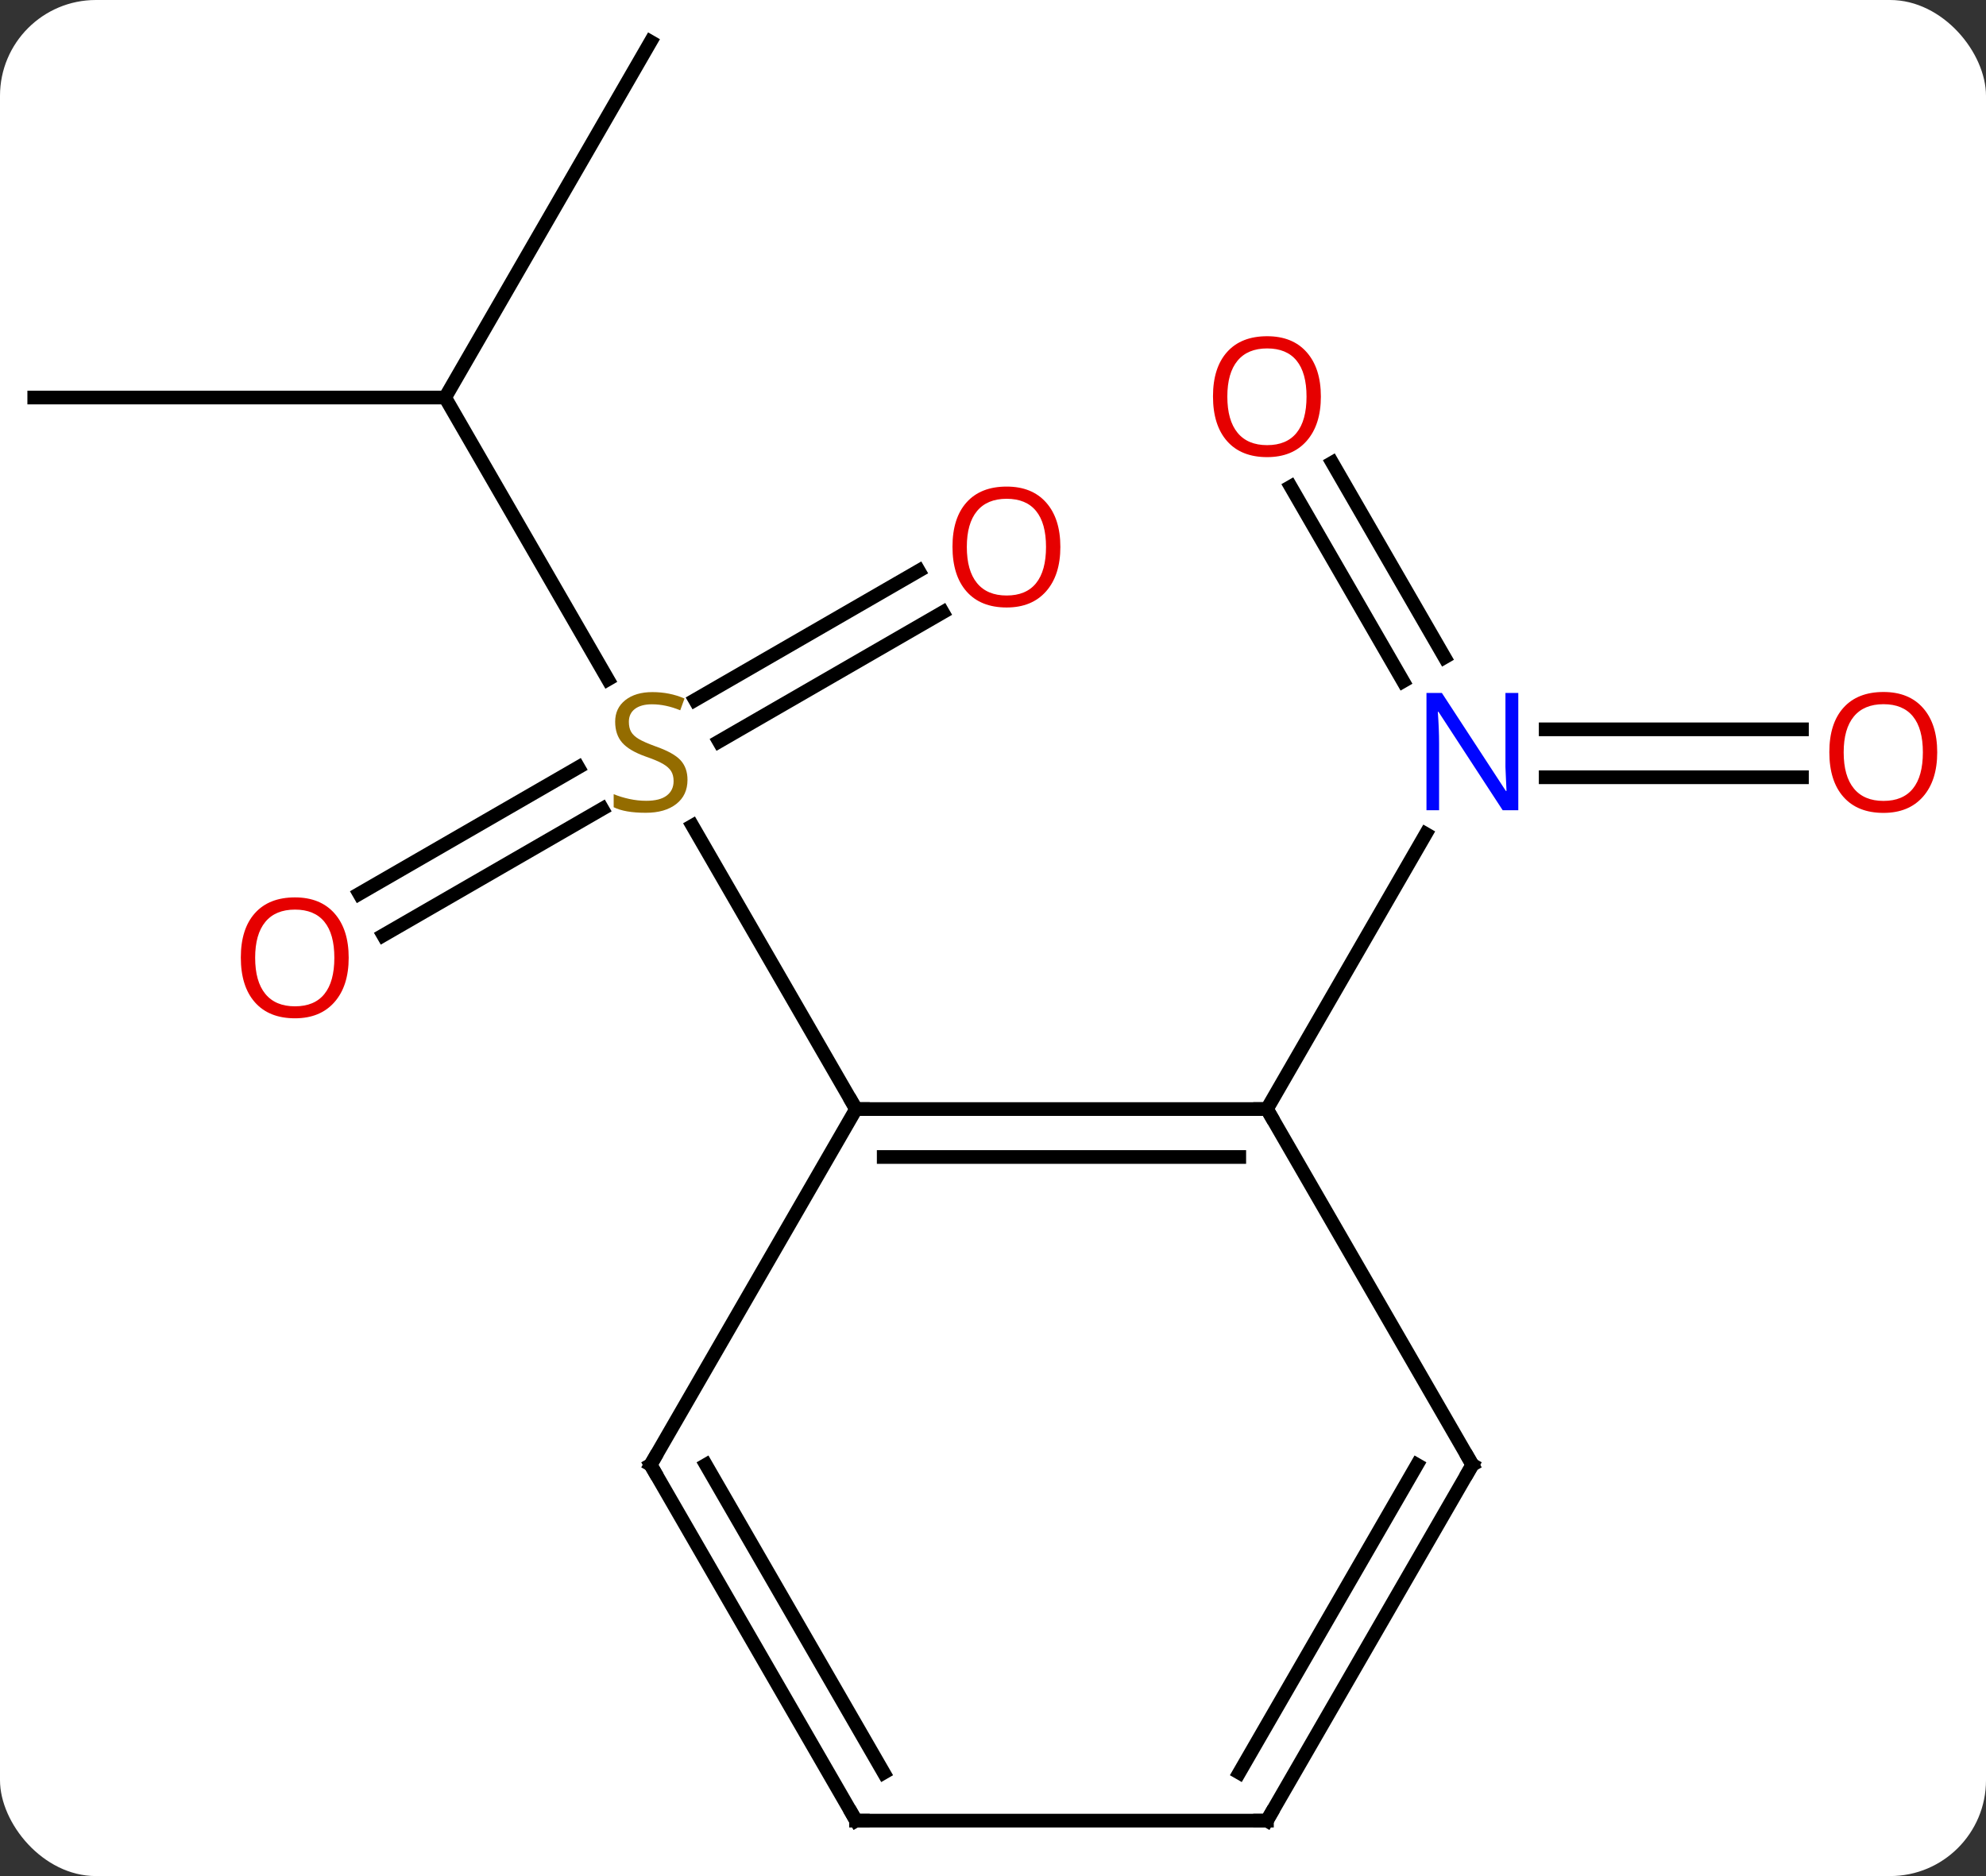 <svg width="145" viewBox="0 0 145 137" style="fill-opacity:1; color-rendering:auto; color-interpolation:auto; text-rendering:auto; stroke:black; stroke-linecap:square; stroke-miterlimit:10; shape-rendering:auto; stroke-opacity:1; fill:black; stroke-dasharray:none; font-weight:normal; stroke-width:1; font-family:'Open Sans'; font-style:normal; stroke-linejoin:miter; font-size:12; stroke-dashoffset:0; image-rendering:auto;" height="137" class="cas-substance-image" xmlns:xlink="http://www.w3.org/1999/xlink" xmlns="http://www.w3.org/2000/svg"><rect x="0" y="0" width="145" height="137" fill="#333333" stroke="none"/><svg class="cas-substance-single-component"><rect y="0" x="0" width="145" stroke="none" ry="7" rx="7" height="137" fill="white" class="cas-substance-group"/><svg y="0" x="0" width="145" viewBox="0 0 145 137" style="fill:black;" height="137" class="cas-substance-single-component-image"><svg><g><g transform="translate(70,68)" style="text-rendering:geometricPrecision; color-rendering:optimizeQuality; color-interpolation:linearRGB; stroke-linecap:butt; image-rendering:optimizeQuality;"><line y2="-38.97" y1="-18.389" x2="-37.5" x1="-25.617" style="fill:none;"/><line y2="-23.286" y1="-13.853" x2="-1.168" x1="-17.506" style="fill:none;"/><line y2="-26.317" y1="-16.884" x2="-2.918" x1="-19.256" style="fill:none;"/><line y2="-2.732" y1="-11.964" x2="-43.767" x1="-27.777" style="fill:none;"/><line y2="0.299" y1="-8.933" x2="-42.017" x1="-26.027" style="fill:none;"/><line y2="12.99" y1="-7.696" x2="-7.5" x1="-19.444" style="fill:none;"/><line y2="-38.97" y1="-38.97" x2="-67.5" x1="-37.5" style="fill:none;"/><line y2="-64.953" y1="-38.97" x2="-22.5" x1="-37.5" style="fill:none;"/><line y2="-11.24" y1="-11.24" x2="61.562" x1="42.852" style="fill:none;"/><line y2="-14.74" y1="-14.74" x2="61.562" x1="42.852" style="fill:none;"/><line y2="-34.209" y1="-20.003" x2="27.269" x1="35.471" style="fill:none;"/><line y2="-32.459" y1="-18.253" x2="24.238" x1="32.44" style="fill:none;"/><line y2="12.99" y1="-7.102" x2="22.5" x1="34.1" style="fill:none;"/><line y2="12.99" y1="12.99" x2="22.5" x1="-7.5" style="fill:none;"/><line y2="16.49" y1="16.49" x2="20.479" x1="-5.479" style="fill:none;"/><line y2="38.97" y1="12.99" x2="-22.5" x1="-7.5" style="fill:none;"/><line y2="38.97" y1="12.99" x2="37.5" x1="22.5" style="fill:none;"/><line y2="64.953" y1="38.97" x2="-7.5" x1="-22.5" style="fill:none;"/><line y2="61.453" y1="38.97" x2="-5.479" x1="-18.459" style="fill:none;"/><line y2="64.953" y1="38.97" x2="22.5" x1="37.5" style="fill:none;"/><line y2="61.453" y1="38.97" x2="20.479" x1="33.459" style="fill:none;"/><line y2="64.953" y1="64.953" x2="22.5" x1="-7.5" style="fill:none;"/></g><g transform="translate(70,68)" style="fill:rgb(148,108,0); text-rendering:geometricPrecision; color-rendering:optimizeQuality; image-rendering:optimizeQuality; font-family:'Open Sans'; stroke:rgb(148,108,0); color-interpolation:linearRGB;"><path style="stroke:none;" d="M-19.805 -11.053 Q-19.805 -9.928 -20.625 -9.287 Q-21.445 -8.646 -22.852 -8.646 Q-24.383 -8.646 -25.195 -9.053 L-25.195 -10.006 Q-24.664 -9.787 -24.047 -9.654 Q-23.43 -9.521 -22.82 -9.521 Q-21.82 -9.521 -21.32 -9.904 Q-20.82 -10.287 -20.82 -10.959 Q-20.82 -11.396 -21 -11.685 Q-21.18 -11.974 -21.594 -12.217 Q-22.008 -12.459 -22.867 -12.756 Q-24.055 -13.178 -24.57 -13.763 Q-25.086 -14.349 -25.086 -15.303 Q-25.086 -16.287 -24.344 -16.873 Q-23.602 -17.459 -22.367 -17.459 Q-21.102 -17.459 -20.023 -16.99 L-20.336 -16.131 Q-21.398 -16.568 -22.398 -16.568 Q-23.195 -16.568 -23.641 -16.232 Q-24.086 -15.896 -24.086 -15.287 Q-24.086 -14.849 -23.922 -14.56 Q-23.758 -14.271 -23.367 -14.037 Q-22.977 -13.803 -22.164 -13.506 Q-20.82 -13.037 -20.312 -12.482 Q-19.805 -11.928 -19.805 -11.053 Z"/><path style="fill:rgb(230,0,0); stroke:none;" d="M7.418 -28.06 Q7.418 -25.998 6.378 -24.818 Q5.339 -23.638 3.496 -23.638 Q1.605 -23.638 0.574 -24.802 Q-0.458 -25.967 -0.458 -28.076 Q-0.458 -30.17 0.574 -31.318 Q1.605 -32.467 3.496 -32.467 Q5.355 -32.467 6.386 -31.295 Q7.418 -30.123 7.418 -28.06 ZM0.589 -28.06 Q0.589 -26.326 1.332 -25.42 Q2.074 -24.513 3.496 -24.513 Q4.918 -24.513 5.644 -25.412 Q6.371 -26.31 6.371 -28.06 Q6.371 -29.795 5.644 -30.685 Q4.918 -31.576 3.496 -31.576 Q2.074 -31.576 1.332 -30.677 Q0.589 -29.779 0.589 -28.06 Z"/><path style="fill:rgb(230,0,0); stroke:none;" d="M-44.542 1.94 Q-44.542 4.002 -45.582 5.182 Q-46.621 6.362 -48.464 6.362 Q-50.355 6.362 -51.386 5.197 Q-52.417 4.033 -52.417 1.924 Q-52.417 -0.17 -51.386 -1.318 Q-50.355 -2.467 -48.464 -2.467 Q-46.605 -2.467 -45.574 -1.295 Q-44.542 -0.123 -44.542 1.94 ZM-51.371 1.94 Q-51.371 3.674 -50.628 4.58 Q-49.886 5.487 -48.464 5.487 Q-47.042 5.487 -46.316 4.588 Q-45.589 3.69 -45.589 1.94 Q-45.589 0.205 -46.316 -0.685 Q-47.042 -1.576 -48.464 -1.576 Q-49.886 -1.576 -50.628 -0.677 Q-51.371 0.221 -51.371 1.94 Z"/><path style="fill:rgb(0,5,255); stroke:none;" d="M40.852 -8.834 L39.711 -8.834 L35.023 -16.021 L34.977 -16.021 Q35.07 -14.756 35.07 -13.709 L35.07 -8.834 L34.148 -8.834 L34.148 -17.396 L35.273 -17.396 L39.945 -10.24 L39.992 -10.24 Q39.992 -10.396 39.945 -11.256 Q39.898 -12.115 39.914 -12.49 L39.914 -17.396 L40.852 -17.396 L40.852 -8.834 Z"/><path style="fill:rgb(230,0,0); stroke:none;" d="M71.438 -13.06 Q71.438 -10.998 70.398 -9.818 Q69.359 -8.638 67.516 -8.638 Q65.625 -8.638 64.594 -9.803 Q63.562 -10.967 63.562 -13.076 Q63.562 -15.17 64.594 -16.318 Q65.625 -17.467 67.516 -17.467 Q69.375 -17.467 70.406 -16.295 Q71.438 -15.123 71.438 -13.06 ZM64.609 -13.06 Q64.609 -11.326 65.352 -10.42 Q66.094 -9.513 67.516 -9.513 Q68.938 -9.513 69.664 -10.412 Q70.391 -11.31 70.391 -13.06 Q70.391 -14.795 69.664 -15.685 Q68.938 -16.576 67.516 -16.576 Q66.094 -16.576 65.352 -15.678 Q64.609 -14.779 64.609 -13.06 Z"/><path style="fill:rgb(230,0,0); stroke:none;" d="M26.438 -39.04 Q26.438 -36.978 25.398 -35.798 Q24.359 -34.618 22.516 -34.618 Q20.625 -34.618 19.594 -35.782 Q18.562 -36.947 18.562 -39.056 Q18.562 -41.15 19.594 -42.298 Q20.625 -43.447 22.516 -43.447 Q24.375 -43.447 25.406 -42.275 Q26.438 -41.103 26.438 -39.04 ZM19.609 -39.04 Q19.609 -37.306 20.352 -36.4 Q21.094 -35.493 22.516 -35.493 Q23.938 -35.493 24.664 -36.392 Q25.391 -37.29 25.391 -39.04 Q25.391 -40.775 24.664 -41.665 Q23.938 -42.556 22.516 -42.556 Q21.094 -42.556 20.352 -41.657 Q19.609 -40.759 19.609 -39.04 Z"/></g><g transform="translate(70,68)" style="stroke-linecap:butt; text-rendering:geometricPrecision; color-rendering:optimizeQuality; image-rendering:optimizeQuality; font-family:'Open Sans'; color-interpolation:linearRGB; stroke-miterlimit:5;"><path style="fill:none;" d="M-7 12.99 L-7.5 12.99 L-7.75 12.557"/><path style="fill:none;" d="M22 12.99 L22.5 12.99 L22.75 13.423"/><path style="fill:none;" d="M-22.25 38.537 L-22.5 38.97 L-22.25 39.403"/><path style="fill:none;" d="M37.25 38.537 L37.5 38.97 L37.25 39.403"/><path style="fill:none;" d="M-7.75 64.52 L-7.5 64.953 L-7 64.953"/><path style="fill:none;" d="M22.75 64.52 L22.5 64.953 L22 64.953"/></g></g></svg></svg></svg></svg>